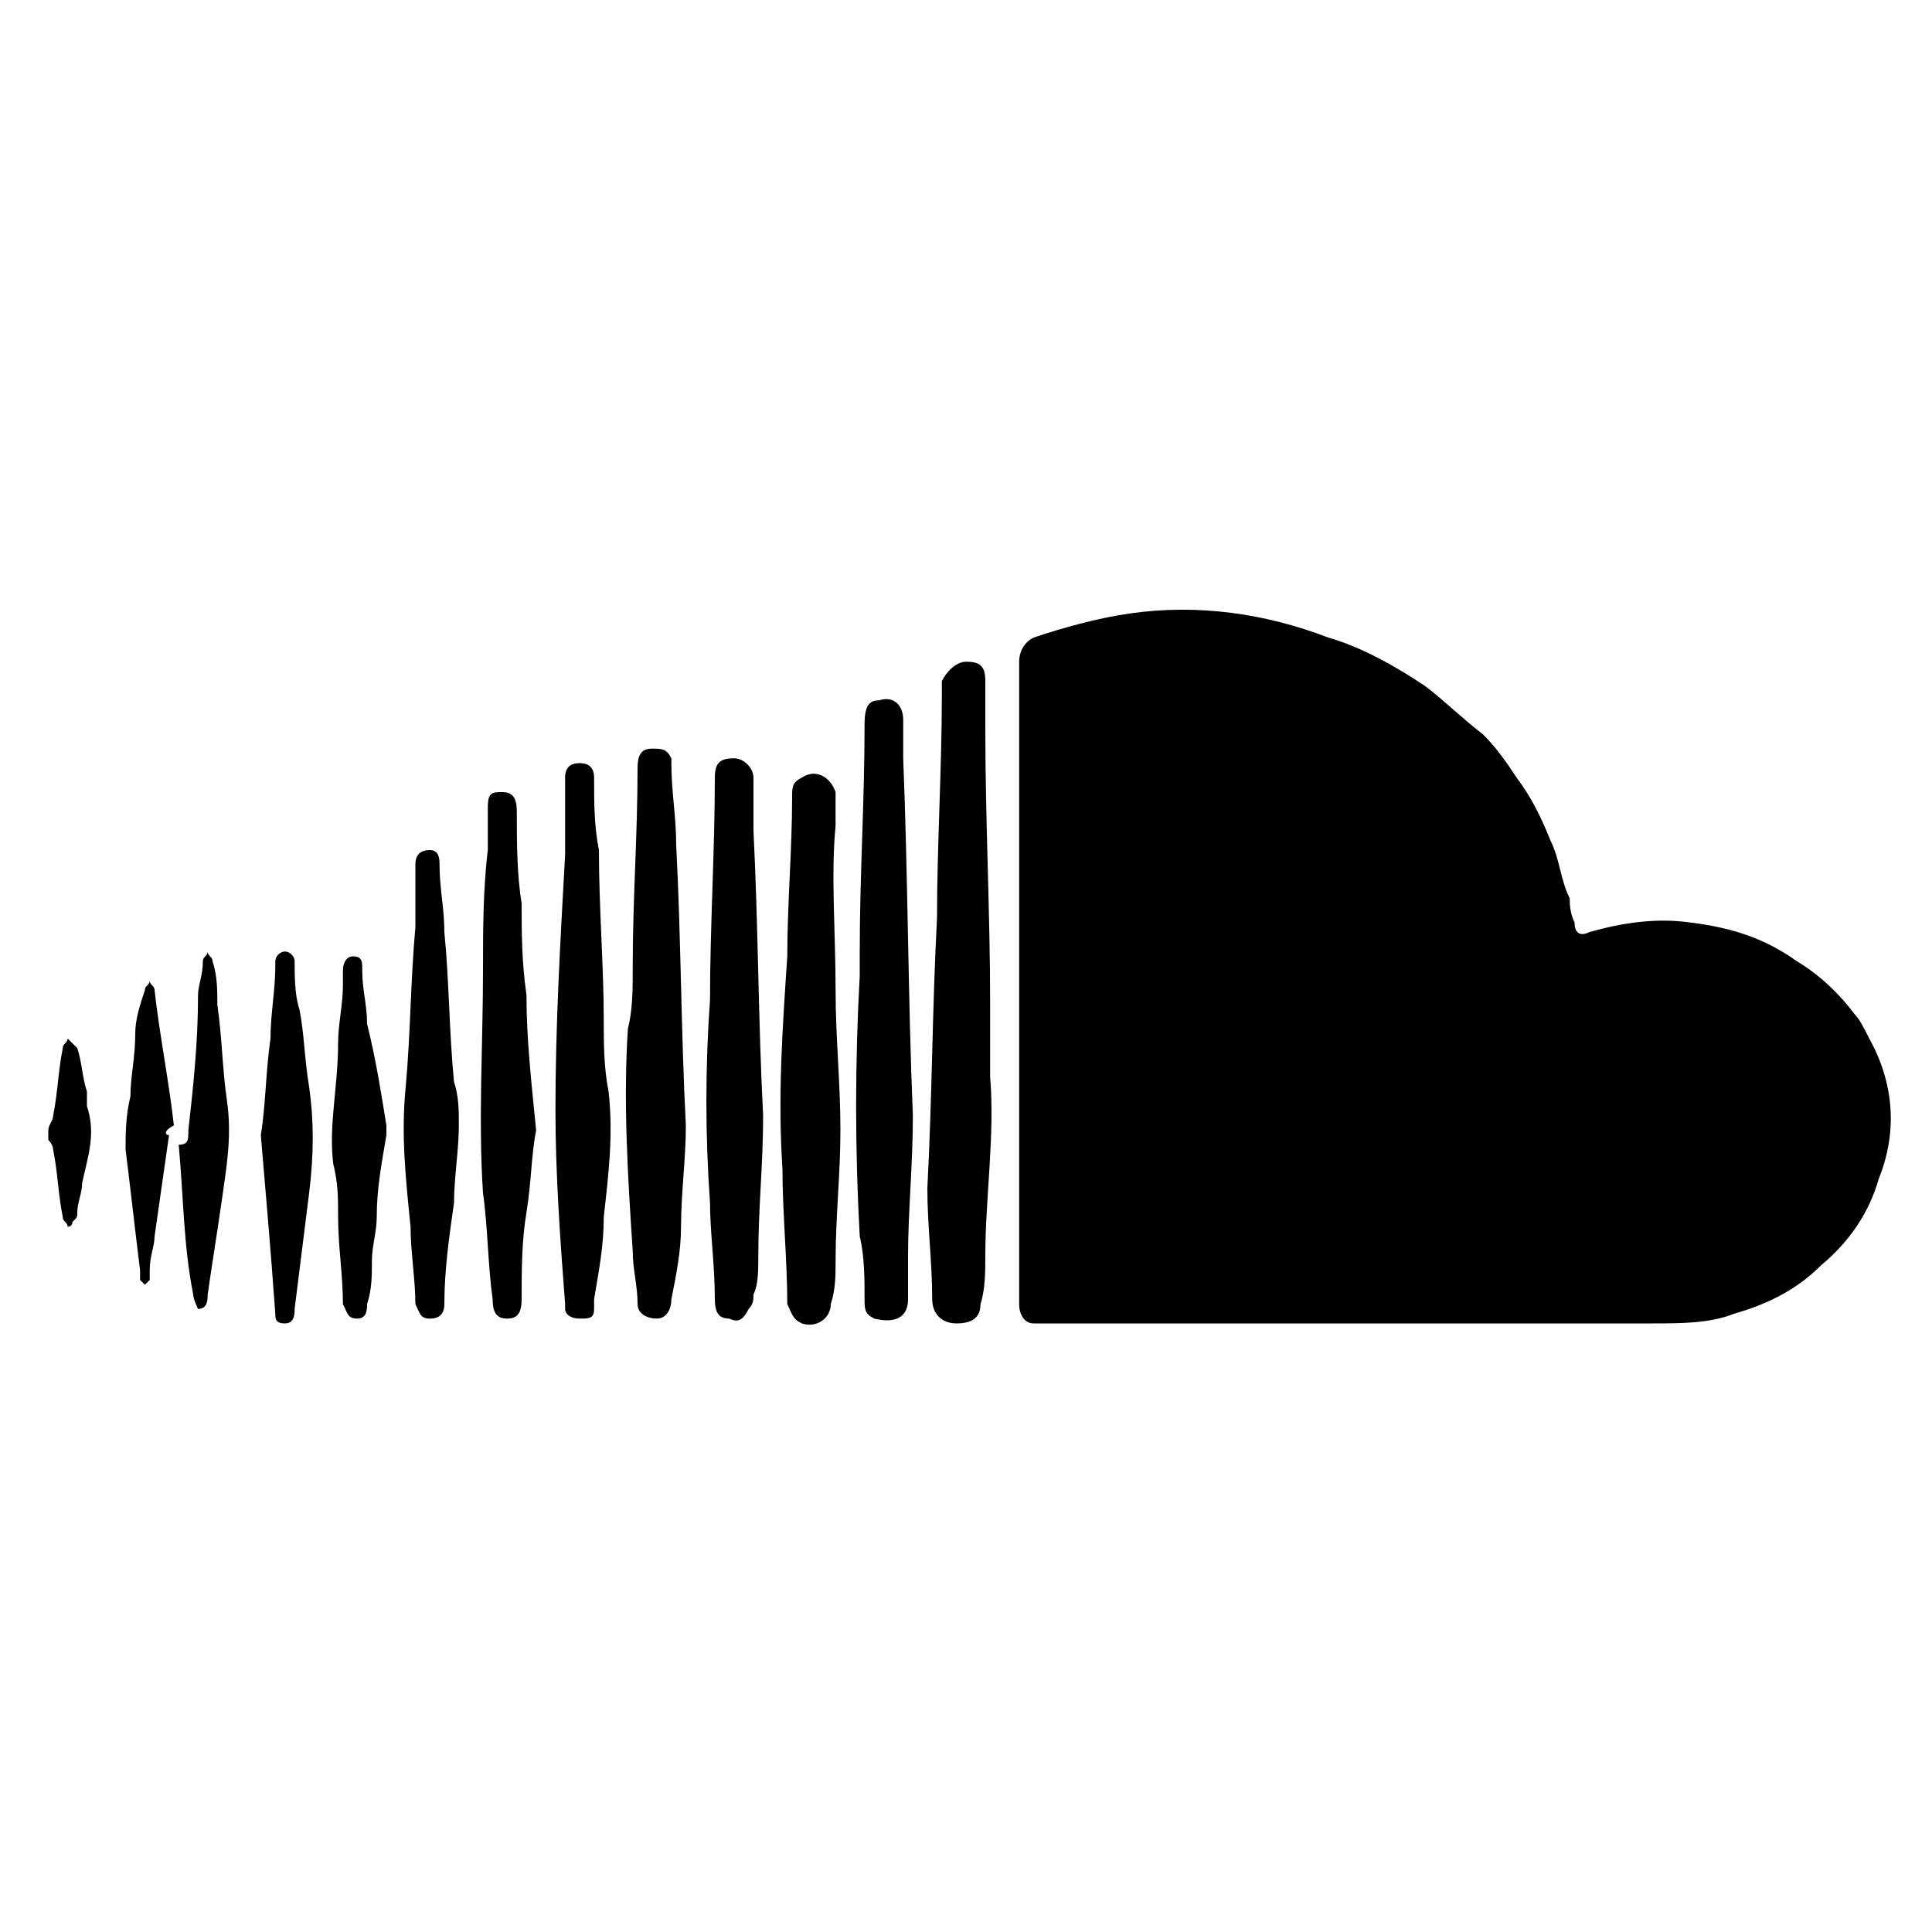 <svg version="1.1" class="icon-sound" xmlns="http://www.w3.org/2000/svg" viewBox="0 0 40 40">
<g>
	<path d="M1,23.4c0-0.1,0.1-0.2,0.1-0.3c0.1-0.5,0.1-0.9,0.2-1.4c0-0.1,0.1-0.1,0.1-0.2c0.1,0.1,0.1,0.1,0.2,0.2
		c0.1,0.3,0.1,0.6,0.2,0.9c0,0.1,0,0.2,0,0.3c0.2,0.6,0,1.1-0.1,1.6c0,0.2-0.1,0.4-0.1,0.6c0,0.1,0,0.1-0.1,0.2
		c0,0.1-0.1,0.1-0.1,0.1c0-0.1-0.1-0.1-0.1-0.2c-0.1-0.5-0.1-0.9-0.2-1.4c0-0.1-0.1-0.2-0.1-0.2C1,23.6,1,23.5,1,23.4z"/>
	<path d="M28.2,27.4c-2.1,0-4.3,0-6.4,0c-0.1,0-0.3,0-0.4,0c-0.2,0-0.3-0.2-0.3-0.4c0-0.1,0-0.2,0-0.3c0-4.3,0-8.5,0-12.8
		c0-0.1,0-0.1,0-0.2c0-0.2,0.1-0.4,0.3-0.5c0.6-0.2,1.3-0.4,2-0.5c1.4-0.2,2.8,0,4.1,0.5c0.7,0.2,1.4,0.6,2,1c0.4,0.3,0.8,0.7,1.2,1
		c0.3,0.3,0.5,0.6,0.7,0.9c0.3,0.4,0.5,0.8,0.7,1.3c0.2,0.4,0.2,0.8,0.4,1.2c0,0.1,0,0.3,0.1,0.5c0,0.2,0.1,0.3,0.3,0.2
		c0.7-0.2,1.4-0.3,2.1-0.2c0.8,0.1,1.5,0.3,2.2,0.8c0.5,0.3,0.9,0.7,1.2,1.1c0.1,0.1,0.2,0.3,0.3,0.5c0.5,0.9,0.6,1.9,0.2,2.9
		c-0.2,0.7-0.6,1.3-1.2,1.8c-0.5,0.5-1.1,0.8-1.8,1c-0.5,0.2-1.1,0.2-1.7,0.2c-1.6,0-3.3,0-4.9,0C28.9,27.4,28.5,27.4,28.2,27.4z"/>
	<path d="M19.4,19c0-1.5,0.1-3.1,0.1-4.6c0-0.1,0-0.2,0-0.3c0.1-0.2,0.3-0.4,0.5-0.4c0.3,0,0.4,0.1,0.4,0.4c0,0.3,0,0.7,0,1
		c0,1.9,0.1,3.8,0.1,5.7c0,0.5,0,1,0,1.5c0.1,1.2-0.1,2.5-0.1,3.7c0,0.3,0,0.7-0.1,1c0,0.3-0.2,0.4-0.5,0.4c-0.3,0-0.5-0.2-0.5-0.5
		c0-0.8-0.1-1.5-0.1-2.3C19.3,22.7,19.3,20.9,19.4,19C19.4,19,19.4,19,19.4,19z"/>
	<path d="M17.8,19.7c0-1.6,0.1-3.1,0.1-4.7c0-0.4,0.1-0.5,0.3-0.5c0.3-0.1,0.5,0.1,0.5,0.4c0,0.3,0,0.5,0,0.8c0.1,2.5,0.1,5,0.2,7.4
		c0,1-0.1,2-0.1,2.9c0,0.3,0,0.6,0,0.9c0,0.4-0.3,0.5-0.7,0.4c-0.2-0.1-0.2-0.2-0.2-0.4c0-0.4,0-0.9-0.1-1.3c-0.1-1.8-0.1-3.6,0-5.4
		C17.8,20.1,17.8,19.9,17.8,19.7C17.8,19.7,17.8,19.7,17.8,19.7z"/>
	<path d="M17.3,20.5c0,1,0.1,1.9,0.1,2.9c0,0.9-0.1,1.8-0.1,2.7c0,0.3,0,0.6-0.1,0.9c0,0.3-0.3,0.5-0.6,0.4
		c-0.2-0.1-0.2-0.2-0.3-0.4c0-0.9-0.1-1.9-0.1-2.8c-0.1-1.5,0-2.9,0.1-4.4c0-1.1,0.1-2.2,0.1-3.3c0-0.2,0-0.3,0.2-0.4
		c0.3-0.2,0.6,0,0.7,0.3c0,0.2,0,0.5,0,0.7C17.2,18.1,17.3,19.3,17.3,20.5C17.3,20.5,17.3,20.5,17.3,20.5z"/>
	<path d="M14.7,20.7c0-1.5,0.1-3.1,0.1-4.6c0-0.3,0.1-0.4,0.4-0.4c0.2,0,0.4,0.2,0.4,0.4c0,0.4,0,0.7,0,1.1c0.1,2,0.1,4,0.2,5.9
		c0,1-0.1,1.9-0.1,2.9c0,0.3,0,0.6-0.1,0.8c0,0.1,0,0.2-0.1,0.3c-0.1,0.2-0.2,0.3-0.4,0.2c-0.2,0-0.3-0.1-0.3-0.4
		c0-0.7-0.1-1.4-0.1-2C14.6,23.5,14.6,22.1,14.7,20.7C14.6,20.7,14.7,20.7,14.7,20.7z"/>
	<path d="M13.1,20c0-1.4,0.1-2.7,0.1-4.1c0-0.3,0.1-0.4,0.3-0.4c0.2,0,0.3,0,0.4,0.2c0,0,0,0.1,0,0.1c0,0.6,0.1,1.1,0.1,1.7
		c0.1,1.9,0.1,3.9,0.2,5.8c0,0.7-0.1,1.4-0.1,2.1c0,0.5-0.1,1-0.2,1.5c0,0.2-0.1,0.4-0.3,0.4c-0.2,0-0.4-0.1-0.4-0.3
		c0-0.4-0.1-0.7-0.1-1.1c-0.1-1.5-0.2-3.1-0.1-4.6C13.1,20.9,13.1,20.5,13.1,20C13.1,20,13.1,20,13.1,20z"/>
	<path d="M12.5,21.1c0,0.5,0,1,0.1,1.5c0.1,0.9,0,1.7-0.1,2.6c0,0.6-0.1,1.1-0.2,1.7c0,0.1,0,0.2,0,0.2c0,0.2-0.1,0.2-0.3,0.2
		c-0.2,0-0.3-0.1-0.3-0.2c0,0,0-0.1,0-0.1c-0.1-1.3-0.2-2.7-0.2-4c0-1.8,0.1-3.5,0.2-5.3c0-0.5,0-0.9,0-1.4c0-0.1,0-0.1,0-0.2
		c0-0.2,0.1-0.3,0.3-0.3c0.2,0,0.3,0.1,0.3,0.3c0,0.5,0,1,0.1,1.5C12.4,18.8,12.5,20,12.5,21.1C12.6,21.1,12.6,21.1,12.5,21.1z"/>
	<path d="M11.1,23.4c-0.1,0.5-0.1,1.1-0.2,1.7c-0.1,0.6-0.1,1.2-0.1,1.8c0,0.3-0.1,0.4-0.3,0.4c-0.2,0-0.3-0.1-0.3-0.4
		c-0.1-0.7-0.1-1.5-0.2-2.2c-0.1-1.5,0-3.1,0-4.6c0-0.8,0-1.7,0.1-2.5c0-0.3,0-0.6,0-0.9c0-0.3,0.1-0.3,0.3-0.3
		c0.2,0,0.3,0.1,0.3,0.4c0,0.6,0,1.3,0.1,1.9c0,0.6,0,1.2,0.1,1.9C10.9,21.5,11,22.4,11.1,23.4z"/>
	<path d="M9.5,23.3c0,0.5-0.1,1.1-0.1,1.6c-0.1,0.7-0.2,1.4-0.2,2.1c0,0.2-0.1,0.3-0.3,0.3c-0.2,0-0.2-0.1-0.3-0.3
		c0-0.5-0.1-1.1-0.1-1.6c-0.1-1-0.2-1.9-0.1-2.9c0.1-1.1,0.1-2.2,0.2-3.3c0-0.4,0-0.7,0-1.1c0-0.1,0-0.2,0-0.2
		c0-0.2,0.1-0.3,0.3-0.3c0.2,0,0.2,0.2,0.2,0.3c0,0.5,0.1,0.9,0.1,1.4c0.1,1,0.1,2.1,0.2,3.1C9.5,22.7,9.5,23,9.5,23.3
		C9.5,23.3,9.5,23.3,9.5,23.3z"/>
	<path d="M8,23.5c-0.1,0.6-0.2,1.1-0.2,1.7c0,0.3-0.1,0.6-0.1,0.9c0,0.3,0,0.6-0.1,0.9c0,0.1,0,0.3-0.2,0.3c-0.2,0-0.2-0.1-0.3-0.3
		c0-0.6-0.1-1.2-0.1-1.8c0-0.4,0-0.7-0.1-1.1C6.8,23.3,7,22.5,7,21.6c0-0.4,0.1-0.8,0.1-1.2c0-0.1,0-0.2,0-0.3
		c0-0.2,0.1-0.3,0.2-0.3c0.2,0,0.2,0.1,0.2,0.3c0,0.4,0.1,0.7,0.1,1.1C7.8,22,7.9,22.7,8,23.3C8,23.4,8,23.5,8,23.5
		C8,23.5,8,23.5,8,23.5z"/>
	<path d="M5.4,23.5c0.1-0.6,0.1-1.3,0.2-2c0-0.5,0.1-1,0.1-1.5c0,0,0-0.1,0-0.1c0-0.1,0.1-0.2,0.2-0.2c0.1,0,0.2,0.1,0.2,0.2
		c0,0.3,0,0.7,0.1,1c0.1,0.5,0.1,1,0.2,1.6c0.1,0.7,0.1,1.4,0,2.2c-0.1,0.8-0.2,1.6-0.3,2.4c0,0.1,0,0.3-0.2,0.3
		c-0.2,0-0.2-0.1-0.2-0.2C5.6,25.8,5.5,24.7,5.4,23.5z"/>
	<path d="M3.9,23.4c0.1-0.9,0.2-1.8,0.2-2.8c0-0.2,0.1-0.4,0.1-0.7c0-0.1,0.1-0.1,0.1-0.2c0,0.1,0.1,0.1,0.1,0.2
		c0.1,0.3,0.1,0.6,0.1,0.9c0.1,0.7,0.1,1.3,0.2,2c0.1,0.7,0,1.3-0.1,2c-0.1,0.7-0.2,1.3-0.3,2c0,0.1,0,0.3-0.2,0.3
		c0,0-0.1-0.2-0.1-0.3c-0.2-1-0.2-2-0.3-3.1C3.9,23.7,3.9,23.6,3.9,23.4z"/>
	<path d="M3.5,23.5c-0.1,0.7-0.2,1.4-0.3,2.1c0,0.2-0.1,0.4-0.1,0.7c0,0.1,0,0.1,0,0.2c0,0-0.1,0.1-0.1,0.1c0,0-0.1-0.1-0.1-0.1
		c0-0.1,0-0.1,0-0.2c-0.1-0.8-0.2-1.7-0.3-2.5c0-0.3,0-0.7,0.1-1.1c0-0.4,0.1-0.8,0.1-1.3c0-0.3,0.1-0.6,0.2-0.9
		c0-0.1,0.1-0.1,0.1-0.2c0,0.1,0.1,0.1,0.1,0.2c0.1,0.9,0.3,1.9,0.4,2.8C3.4,23.4,3.4,23.5,3.5,23.5C3.4,23.5,3.4,23.5,3.5,23.5z"/>
</g>
</svg>
